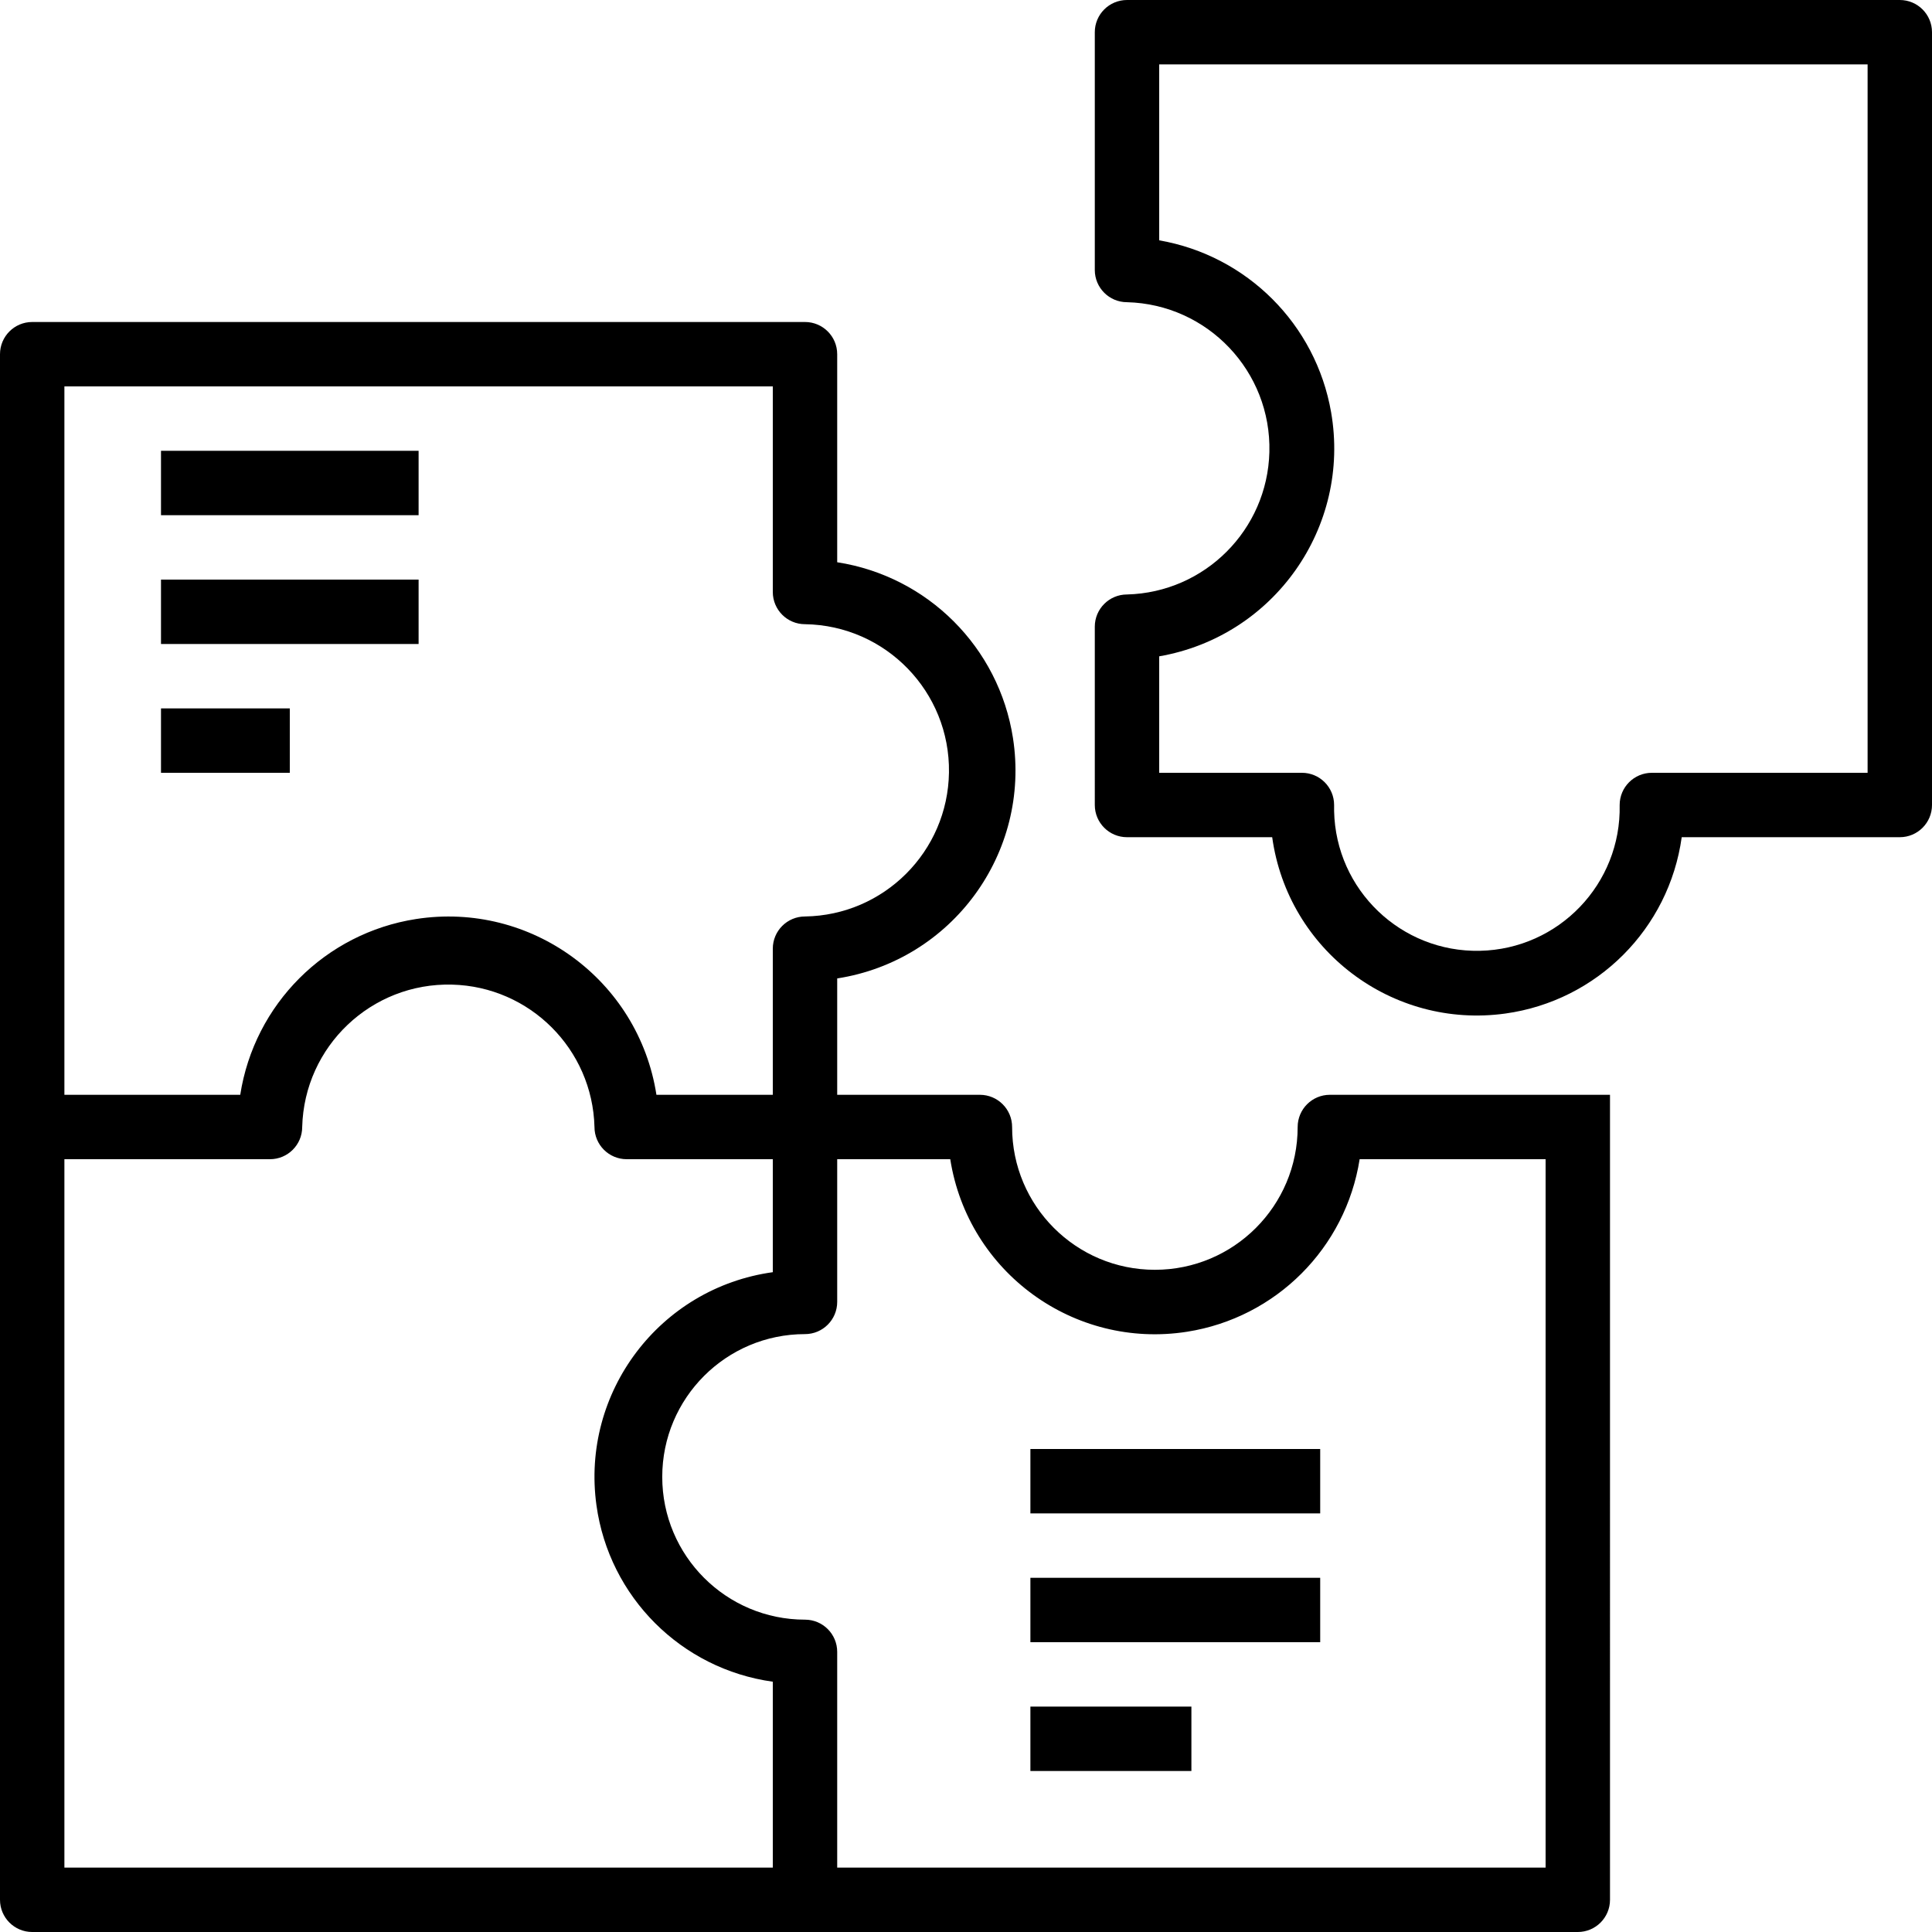 <?xml version="1.0" encoding="iso-8859-1"?>
<!-- Generator: Adobe Illustrator 19.0.0, SVG Export Plug-In . SVG Version: 6.00 Build 0)  -->
<svg version="1.1" id="Capa_1" xmlns="http://www.w3.org/2000/svg" xmlns:xlink="http://www.w3.org/1999/xlink" x="0px" y="0px"
	 viewBox="0 0 480 480" style="enable-background:new 0 0 480 480;" xml:space="preserve">
<g>
	<g>
		<path d="M330.4,272c-4.418,0-8,3.582-8,8c0.003,19.591-15.876,35.474-35.467,35.477s-35.474-15.876-35.477-35.467
			c0-0.003,0-0.007,0-0.01c0-4.418-3.582-8-8-8H208v-28.912c28.553-4.435,48.105-31.178,43.669-59.731
			c-3.497-22.511-21.158-40.173-43.669-43.669V88c0-4.418-3.582-8-8-8H8c-4.418,0-8,3.582-8,8v384c0,4.418,3.582,8,8,8h384
			c4.418,0,8-3.582,8-8V272H330.4z M16,96h176v51.08c0,4.418,3.582,8,8,8c20.052,0.298,36.067,16.795,35.769,36.847
			c-0.292,19.633-16.136,35.477-35.769,35.769c-4.418,0-8,3.582-8,8V272h-28.912c-4.435-28.553-31.178-48.105-59.731-43.669
			C80.846,231.827,63.185,249.489,59.688,272H16V96z M192,464H16V288h51.08c4.418,0,8-3.582,8-8
			c0.516-20.052,17.189-35.89,37.242-35.374c19.327,0.497,34.877,16.047,35.374,35.374c0,4.418,3.582,8,8,8H192v28.072
			c-28.096,3.901-47.71,29.839-43.809,57.935c3.16,22.758,21.051,40.649,43.809,43.809V464z M384,464H208v-53.6c0-4.418-3.582-8-8-8
			c-19.591-0.003-35.47-15.886-35.467-35.477c0.003-19.587,15.88-35.464,35.467-35.467c4.418,0,8-3.582,8-8V288h28.088
			c4.413,28.087,30.76,47.278,58.847,42.865c22.078-3.469,39.396-20.787,42.865-42.865H384V464z"/>
	</g>
</g>
<g>
	<g>
		<path d="M472,0H280c-4.418,0-8,3.582-8,8v59.08c0,4.418,3.582,8,8,8c20.052,0.516,35.89,17.189,35.374,37.242
			c-0.497,19.327-16.047,34.877-35.374,35.374c-4.418,0-8,3.582-8,8V200c0,4.418,3.582,8,8,8h36.072
			c3.901,28.096,29.839,47.71,57.935,43.809c22.758-3.16,40.649-21.051,43.809-43.809H472c4.418,0,8-3.582,8-8V8
			C480,3.582,476.418,0,472,0z M464,192h-53.6c-4.418,0-8,3.582-8,8c0.416,19.591-15.128,35.809-34.719,36.225
			s-35.809-15.128-36.225-34.719c-0.011-0.502-0.011-1.005,0-1.507c0-4.418-3.582-8-8-8H288v-28.936
			c28.54-4.952,47.662-32.102,42.71-60.642c-3.787-21.828-20.882-38.923-42.71-42.71V16h176V192z"/>
	</g>
</g>
<g>
	<g>
		<rect x="40" y="112" width="64" height="16"/>
	</g>
</g>
<g>
	<g>
		<rect x="40" y="144" width="64" height="16"/>
	</g>
</g>
<g>
	<g>
		<rect x="40" y="176" width="32" height="16"/>
	</g>
</g>
<g>
	<g>
		<rect x="256" y="360" width="72" height="16"/>
	</g>
</g>
<g>
	<g>
		<rect x="256" y="392" width="72" height="16"/>
	</g>
</g>
<g>
	<g>
		<rect x="256" y="424" width="40" height="16"/>
	</g>
</g>
<g>
</g>
<g>
</g>
<g>
</g>
<g>
</g>
<g>
</g>
<g>
</g>
<g>
</g>
<g>
</g>
<g>
</g>
<g>
</g>
<g>
</g>
<g>
</g>
<g>
</g>
<g>
</g>
<g>
</g>
</svg>
